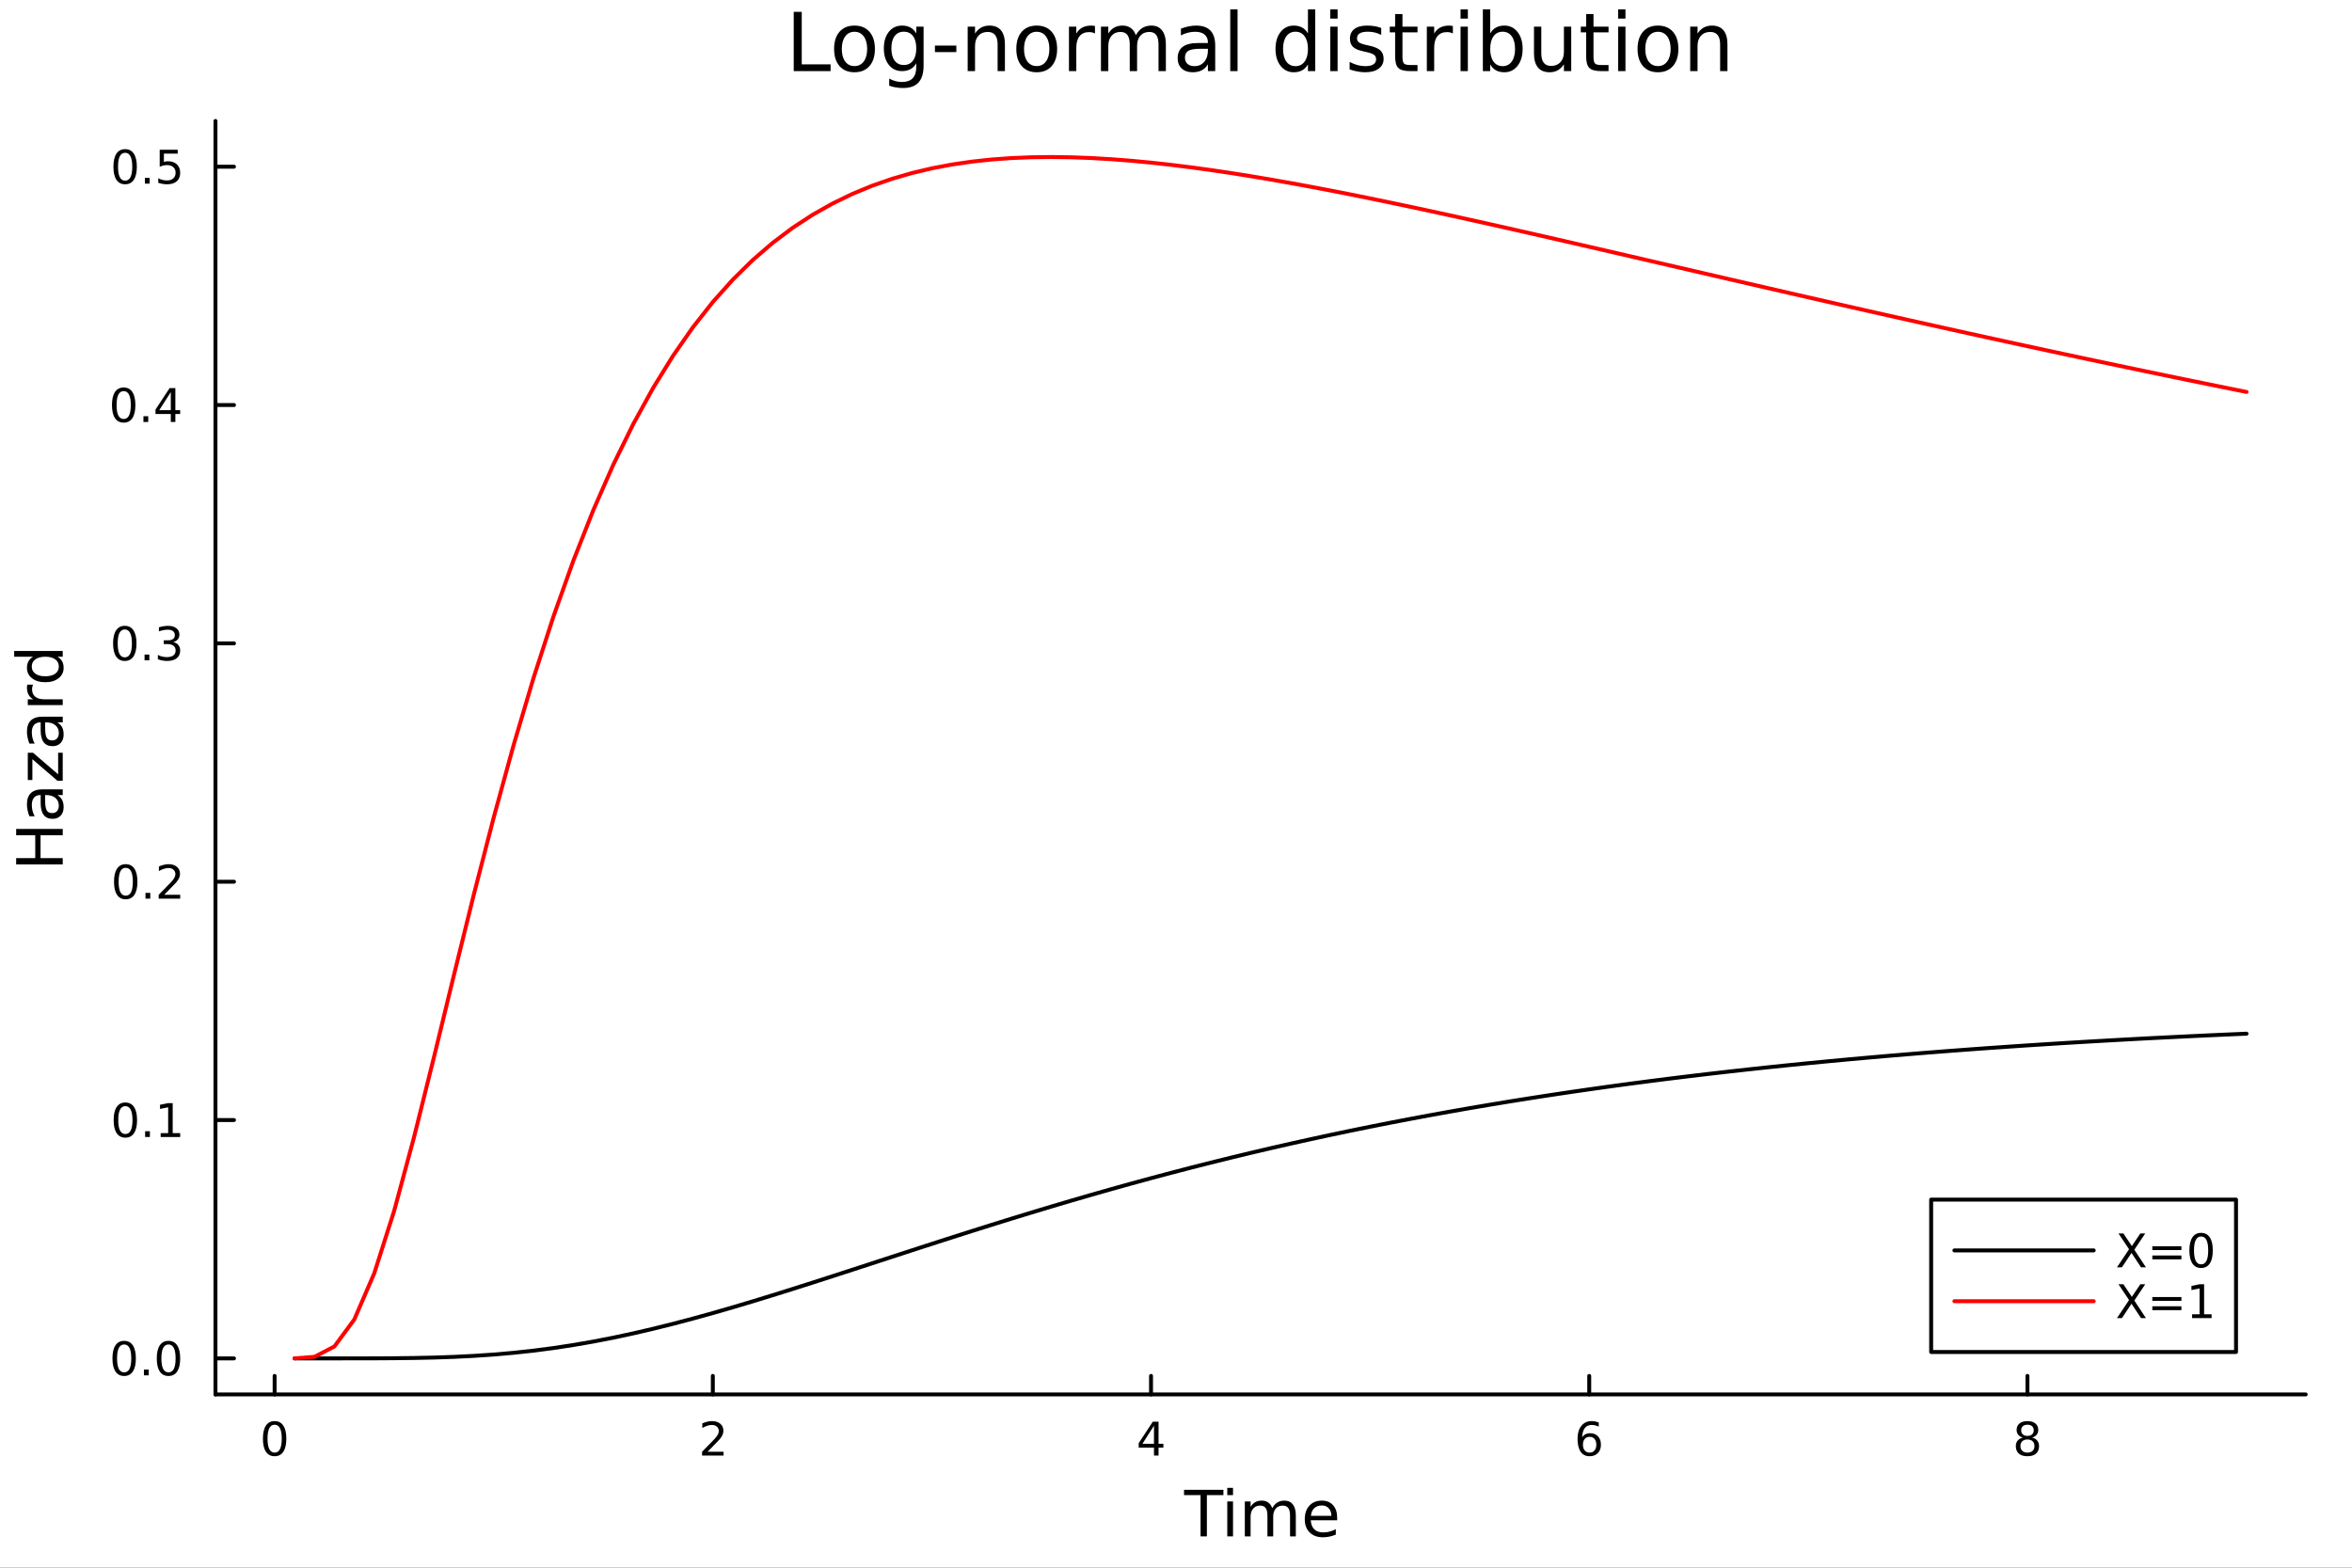 <?xml version="1.0" encoding="utf-8"?>
<svg xmlns="http://www.w3.org/2000/svg" xmlns:xlink="http://www.w3.org/1999/xlink" width="600" height="400" viewBox="0 0 2400 1600">
<rect x="0" y="0" width="2400" height="1600" fill="#333333" stroke="none"/>
<defs>
  <clipPath id="clip070">
    <rect x="0" y="0" width="2400" height="1600"/>
  </clipPath>
</defs>
<path clip-path="url(#clip070)" d="M0 1600 L2400 1600 L2400 0 L0 0  Z" fill="#ffffff" fill-rule="evenodd" fill-opacity="1"/>
<defs>
  <clipPath id="clip071">
    <rect x="480" y="0" width="1681" height="1600"/>
  </clipPath>
</defs>
<path clip-path="url(#clip070)" d="M219.866 1423.18 L2352.76 1423.18 L2352.76 123.472 L219.866 123.472  Z" fill="#ffffff" fill-rule="evenodd" fill-opacity="1"/>
<defs>
  <clipPath id="clip072">
    <rect x="219" y="123" width="2134" height="1301"/>
  </clipPath>
</defs>
<polyline clip-path="url(#clip070)" style="stroke:#000000; stroke-linecap:round; stroke-linejoin:round; stroke-width:4; stroke-opacity:1; fill:none" points="219.866,1423.18 2352.76,1423.18 "/>
<polyline clip-path="url(#clip070)" style="stroke:#000000; stroke-linecap:round; stroke-linejoin:round; stroke-width:4; stroke-opacity:1; fill:none" points="280.231,1423.18 280.231,1404.28 "/>
<polyline clip-path="url(#clip070)" style="stroke:#000000; stroke-linecap:round; stroke-linejoin:round; stroke-width:4; stroke-opacity:1; fill:none" points="727.378,1423.18 727.378,1404.28 "/>
<polyline clip-path="url(#clip070)" style="stroke:#000000; stroke-linecap:round; stroke-linejoin:round; stroke-width:4; stroke-opacity:1; fill:none" points="1174.52,1423.18 1174.52,1404.28 "/>
<polyline clip-path="url(#clip070)" style="stroke:#000000; stroke-linecap:round; stroke-linejoin:round; stroke-width:4; stroke-opacity:1; fill:none" points="1621.67,1423.18 1621.67,1404.28 "/>
<polyline clip-path="url(#clip070)" style="stroke:#000000; stroke-linecap:round; stroke-linejoin:round; stroke-width:4; stroke-opacity:1; fill:none" points="2068.82,1423.18 2068.82,1404.28 "/>
<path clip-path="url(#clip070)" d="M280.231 1454.1 Q276.62 1454.1 274.791 1457.66 Q272.986 1461.2 272.986 1468.33 Q272.986 1475.44 274.791 1479.01 Q276.62 1482.55 280.231 1482.55 Q283.865 1482.55 285.671 1479.01 Q287.5 1475.44 287.5 1468.33 Q287.5 1461.2 285.671 1457.66 Q283.865 1454.1 280.231 1454.1 M280.231 1450.39 Q286.041 1450.39 289.097 1455 Q292.175 1459.58 292.175 1468.33 Q292.175 1477.06 289.097 1481.67 Q286.041 1486.25 280.231 1486.25 Q274.421 1486.25 271.342 1481.67 Q268.287 1477.06 268.287 1468.33 Q268.287 1459.58 271.342 1455 Q274.421 1450.39 280.231 1450.39 Z" fill="#000000" fill-rule="nonzero" fill-opacity="1" /><path clip-path="url(#clip070)" d="M722.031 1481.64 L738.35 1481.64 L738.35 1485.58 L716.406 1485.58 L716.406 1481.64 Q719.068 1478.89 723.651 1474.26 Q728.257 1469.61 729.438 1468.27 Q731.683 1465.74 732.563 1464.01 Q733.466 1462.25 733.466 1460.56 Q733.466 1457.8 731.521 1456.07 Q729.6 1454.33 726.498 1454.33 Q724.299 1454.33 721.845 1455.09 Q719.415 1455.86 716.637 1457.41 L716.637 1452.69 Q719.461 1451.55 721.915 1450.97 Q724.368 1450.39 726.406 1450.39 Q731.776 1450.39 734.97 1453.08 Q738.165 1455.77 738.165 1460.26 Q738.165 1462.39 737.355 1464.31 Q736.568 1466.2 734.461 1468.8 Q733.882 1469.47 730.781 1472.69 Q727.679 1475.88 722.031 1481.64 Z" fill="#000000" fill-rule="nonzero" fill-opacity="1" /><path clip-path="url(#clip070)" d="M1177.53 1455.09 L1165.73 1473.54 L1177.53 1473.54 L1177.53 1455.09 M1176.31 1451.02 L1182.19 1451.02 L1182.19 1473.54 L1187.12 1473.54 L1187.12 1477.43 L1182.19 1477.43 L1182.19 1485.58 L1177.53 1485.58 L1177.53 1477.43 L1161.93 1477.43 L1161.93 1472.92 L1176.31 1451.02 Z" fill="#000000" fill-rule="nonzero" fill-opacity="1" /><path clip-path="url(#clip070)" d="M1622.08 1466.44 Q1618.93 1466.44 1617.08 1468.59 Q1615.25 1470.74 1615.25 1474.49 Q1615.25 1478.22 1617.08 1480.39 Q1618.93 1482.55 1622.08 1482.55 Q1625.22 1482.55 1627.05 1480.39 Q1628.9 1478.22 1628.9 1474.49 Q1628.9 1470.74 1627.05 1468.59 Q1625.22 1466.44 1622.08 1466.44 M1631.36 1451.78 L1631.36 1456.04 Q1629.6 1455.21 1627.79 1454.77 Q1626.01 1454.33 1624.25 1454.33 Q1619.62 1454.33 1617.17 1457.45 Q1614.74 1460.58 1614.39 1466.9 Q1615.76 1464.89 1617.82 1463.82 Q1619.88 1462.73 1622.35 1462.73 Q1627.56 1462.73 1630.57 1465.9 Q1633.6 1469.05 1633.6 1474.49 Q1633.6 1479.82 1630.46 1483.03 Q1627.31 1486.25 1622.08 1486.25 Q1616.08 1486.25 1612.91 1481.67 Q1609.74 1477.06 1609.74 1468.33 Q1609.74 1460.14 1613.63 1455.28 Q1617.52 1450.39 1624.07 1450.39 Q1625.83 1450.39 1627.61 1450.74 Q1629.41 1451.09 1631.36 1451.78 Z" fill="#000000" fill-rule="nonzero" fill-opacity="1" /><path clip-path="url(#clip070)" d="M2068.82 1469.17 Q2065.48 1469.17 2063.56 1470.95 Q2061.67 1472.73 2061.67 1475.86 Q2061.67 1478.98 2063.56 1480.77 Q2065.48 1482.55 2068.82 1482.55 Q2072.15 1482.55 2074.07 1480.77 Q2075.99 1478.96 2075.99 1475.86 Q2075.99 1472.73 2074.07 1470.95 Q2072.17 1469.17 2068.82 1469.17 M2064.14 1467.18 Q2061.13 1466.44 2059.44 1464.38 Q2057.78 1462.32 2057.78 1459.35 Q2057.78 1455.21 2060.72 1452.8 Q2063.68 1450.39 2068.82 1450.39 Q2073.98 1450.39 2076.92 1452.8 Q2079.86 1455.21 2079.86 1459.35 Q2079.86 1462.32 2078.17 1464.38 Q2076.5 1466.44 2073.52 1467.18 Q2076.9 1467.96 2078.77 1470.26 Q2080.67 1472.55 2080.67 1475.86 Q2080.67 1480.88 2077.59 1483.57 Q2074.54 1486.25 2068.82 1486.25 Q2063.1 1486.25 2060.02 1483.57 Q2056.97 1480.88 2056.97 1475.86 Q2056.97 1472.55 2058.86 1470.26 Q2060.76 1467.96 2064.14 1467.18 M2062.43 1459.79 Q2062.43 1462.48 2064.1 1463.98 Q2065.79 1465.49 2068.82 1465.49 Q2071.83 1465.49 2073.52 1463.98 Q2075.23 1462.48 2075.23 1459.79 Q2075.23 1457.11 2073.52 1455.6 Q2071.83 1454.1 2068.82 1454.1 Q2065.79 1454.1 2064.1 1455.6 Q2062.43 1457.11 2062.43 1459.79 Z" fill="#000000" fill-rule="nonzero" fill-opacity="1" /><path clip-path="url(#clip070)" d="M1208.19 1520.52 L1248.39 1520.52 L1248.39 1525.93 L1231.52 1525.93 L1231.52 1568.04 L1225.06 1568.04 L1225.06 1525.93 L1208.19 1525.93 L1208.19 1520.52 Z" fill="#000000" fill-rule="nonzero" fill-opacity="1" /><path clip-path="url(#clip070)" d="M1252.33 1532.4 L1258.19 1532.4 L1258.19 1568.04 L1252.33 1568.04 L1252.33 1532.4 M1252.33 1518.52 L1258.19 1518.52 L1258.19 1525.93 L1252.33 1525.93 L1252.33 1518.52 Z" fill="#000000" fill-rule="nonzero" fill-opacity="1" /><path clip-path="url(#clip070)" d="M1298.2 1539.24 Q1300.4 1535.29 1303.45 1533.41 Q1306.51 1531.54 1310.64 1531.54 Q1316.21 1531.54 1319.24 1535.45 Q1322.26 1539.33 1322.26 1546.53 L1322.26 1568.04 L1316.37 1568.04 L1316.37 1546.72 Q1316.37 1541.59 1314.56 1539.11 Q1312.74 1536.63 1309.02 1536.63 Q1304.47 1536.63 1301.83 1539.65 Q1299.19 1542.68 1299.19 1547.9 L1299.19 1568.04 L1293.3 1568.04 L1293.3 1546.72 Q1293.3 1541.56 1291.48 1539.11 Q1289.67 1536.63 1285.88 1536.63 Q1281.39 1536.63 1278.75 1539.68 Q1276.11 1542.71 1276.11 1547.9 L1276.11 1568.04 L1270.22 1568.04 L1270.22 1532.4 L1276.11 1532.4 L1276.11 1537.93 Q1278.12 1534.66 1280.92 1533.1 Q1283.72 1531.54 1287.57 1531.54 Q1291.45 1531.54 1294.16 1533.51 Q1296.89 1535.48 1298.2 1539.24 Z" fill="#000000" fill-rule="nonzero" fill-opacity="1" /><path clip-path="url(#clip070)" d="M1364.43 1548.76 L1364.43 1551.62 L1337.51 1551.62 Q1337.89 1557.67 1341.14 1560.85 Q1344.41 1564 1350.24 1564 Q1353.61 1564 1356.76 1563.17 Q1359.95 1562.35 1363.07 1560.69 L1363.07 1566.23 Q1359.91 1567.57 1356.6 1568.27 Q1353.29 1568.97 1349.89 1568.97 Q1341.36 1568.97 1336.36 1564 Q1331.4 1559.04 1331.4 1550.57 Q1331.4 1541.82 1336.11 1536.69 Q1340.85 1531.54 1348.87 1531.54 Q1356.06 1531.54 1360.23 1536.18 Q1364.43 1540.8 1364.43 1548.76 M1358.58 1547.04 Q1358.51 1542.23 1355.87 1539.37 Q1353.26 1536.5 1348.93 1536.5 Q1344.03 1536.5 1341.07 1539.27 Q1338.14 1542.04 1337.7 1547.07 L1358.58 1547.04 Z" fill="#000000" fill-rule="nonzero" fill-opacity="1" /><polyline clip-path="url(#clip070)" style="stroke:#000000; stroke-linecap:round; stroke-linejoin:round; stroke-width:4; stroke-opacity:1; fill:none" points="219.866,1423.18 219.866,123.472 "/>
<polyline clip-path="url(#clip070)" style="stroke:#000000; stroke-linecap:round; stroke-linejoin:round; stroke-width:4; stroke-opacity:1; fill:none" points="219.866,1386.4 238.764,1386.4 "/>
<polyline clip-path="url(#clip070)" style="stroke:#000000; stroke-linecap:round; stroke-linejoin:round; stroke-width:4; stroke-opacity:1; fill:none" points="219.866,1143.14 238.764,1143.14 "/>
<polyline clip-path="url(#clip070)" style="stroke:#000000; stroke-linecap:round; stroke-linejoin:round; stroke-width:4; stroke-opacity:1; fill:none" points="219.866,899.893 238.764,899.893 "/>
<polyline clip-path="url(#clip070)" style="stroke:#000000; stroke-linecap:round; stroke-linejoin:round; stroke-width:4; stroke-opacity:1; fill:none" points="219.866,656.641 238.764,656.641 "/>
<polyline clip-path="url(#clip070)" style="stroke:#000000; stroke-linecap:round; stroke-linejoin:round; stroke-width:4; stroke-opacity:1; fill:none" points="219.866,413.39 238.764,413.39 "/>
<polyline clip-path="url(#clip070)" style="stroke:#000000; stroke-linecap:round; stroke-linejoin:round; stroke-width:4; stroke-opacity:1; fill:none" points="219.866,170.138 238.764,170.138 "/>
<path clip-path="url(#clip070)" d="M126.691 1372.19 Q123.08 1372.19 121.251 1375.76 Q119.445 1379.3 119.445 1386.43 Q119.445 1393.54 121.251 1397.1 Q123.08 1400.64 126.691 1400.64 Q130.325 1400.64 132.13 1397.1 Q133.959 1393.54 133.959 1386.43 Q133.959 1379.3 132.13 1375.76 Q130.325 1372.19 126.691 1372.19 M126.691 1368.49 Q132.501 1368.49 135.556 1373.1 Q138.635 1377.68 138.635 1386.43 Q138.635 1395.16 135.556 1399.76 Q132.501 1404.35 126.691 1404.35 Q120.88 1404.35 117.802 1399.76 Q114.746 1395.16 114.746 1386.43 Q114.746 1377.68 117.802 1373.1 Q120.88 1368.49 126.691 1368.49 Z" fill="#000000" fill-rule="nonzero" fill-opacity="1" /><path clip-path="url(#clip070)" d="M146.853 1397.8 L151.737 1397.8 L151.737 1403.68 L146.853 1403.68 L146.853 1397.8 Z" fill="#000000" fill-rule="nonzero" fill-opacity="1" /><path clip-path="url(#clip070)" d="M171.922 1372.19 Q168.311 1372.19 166.482 1375.76 Q164.677 1379.3 164.677 1386.43 Q164.677 1393.54 166.482 1397.1 Q168.311 1400.64 171.922 1400.64 Q175.556 1400.64 177.362 1397.1 Q179.19 1393.54 179.19 1386.43 Q179.19 1379.3 177.362 1375.76 Q175.556 1372.19 171.922 1372.19 M171.922 1368.49 Q177.732 1368.49 180.788 1373.1 Q183.866 1377.68 183.866 1386.43 Q183.866 1395.16 180.788 1399.76 Q177.732 1404.35 171.922 1404.35 Q166.112 1404.35 163.033 1399.76 Q159.978 1395.16 159.978 1386.43 Q159.978 1377.68 163.033 1373.1 Q166.112 1368.49 171.922 1368.49 Z" fill="#000000" fill-rule="nonzero" fill-opacity="1" /><path clip-path="url(#clip070)" d="M127.917 1128.94 Q124.306 1128.94 122.478 1132.51 Q120.672 1136.05 120.672 1143.18 Q120.672 1150.29 122.478 1153.85 Q124.306 1157.39 127.917 1157.39 Q131.552 1157.39 133.357 1153.85 Q135.186 1150.29 135.186 1143.18 Q135.186 1136.05 133.357 1132.51 Q131.552 1128.94 127.917 1128.94 M127.917 1125.24 Q133.728 1125.24 136.783 1129.85 Q139.862 1134.43 139.862 1143.18 Q139.862 1151.91 136.783 1156.51 Q133.728 1161.1 127.917 1161.1 Q122.107 1161.1 119.029 1156.51 Q115.973 1151.91 115.973 1143.18 Q115.973 1134.43 119.029 1129.85 Q122.107 1125.24 127.917 1125.24 Z" fill="#000000" fill-rule="nonzero" fill-opacity="1" /><path clip-path="url(#clip070)" d="M148.079 1154.54 L152.964 1154.54 L152.964 1160.42 L148.079 1160.42 L148.079 1154.54 Z" fill="#000000" fill-rule="nonzero" fill-opacity="1" /><path clip-path="url(#clip070)" d="M163.959 1156.49 L171.598 1156.49 L171.598 1130.12 L163.288 1131.79 L163.288 1127.53 L171.552 1125.86 L176.227 1125.86 L176.227 1156.49 L183.866 1156.49 L183.866 1160.42 L163.959 1160.42 L163.959 1156.49 Z" fill="#000000" fill-rule="nonzero" fill-opacity="1" /><path clip-path="url(#clip070)" d="M128.288 885.691 Q124.677 885.691 122.848 889.256 Q121.043 892.798 121.043 899.927 Q121.043 907.034 122.848 910.599 Q124.677 914.14 128.288 914.14 Q131.922 914.14 133.728 910.599 Q135.556 907.034 135.556 899.927 Q135.556 892.798 133.728 889.256 Q131.922 885.691 128.288 885.691 M128.288 881.988 Q134.098 881.988 137.154 886.594 Q140.232 891.177 140.232 899.927 Q140.232 908.654 137.154 913.261 Q134.098 917.844 128.288 917.844 Q122.478 917.844 119.399 913.261 Q116.343 908.654 116.343 899.927 Q116.343 891.177 119.399 886.594 Q122.478 881.988 128.288 881.988 Z" fill="#000000" fill-rule="nonzero" fill-opacity="1" /><path clip-path="url(#clip070)" d="M148.45 911.293 L153.334 911.293 L153.334 917.173 L148.45 917.173 L148.45 911.293 Z" fill="#000000" fill-rule="nonzero" fill-opacity="1" /><path clip-path="url(#clip070)" d="M167.547 913.238 L183.866 913.238 L183.866 917.173 L161.922 917.173 L161.922 913.238 Q164.584 910.483 169.167 905.853 Q173.774 901.201 174.954 899.858 Q177.2 897.335 178.079 895.599 Q178.982 893.839 178.982 892.15 Q178.982 889.395 177.038 887.659 Q175.116 885.923 172.014 885.923 Q169.815 885.923 167.362 886.687 Q164.931 887.451 162.153 889.002 L162.153 884.279 Q164.977 883.145 167.431 882.566 Q169.885 881.988 171.922 881.988 Q177.292 881.988 180.487 884.673 Q183.681 887.358 183.681 891.849 Q183.681 893.978 182.871 895.9 Q182.084 897.798 179.977 900.39 Q179.399 901.062 176.297 904.279 Q173.195 907.474 167.547 913.238 Z" fill="#000000" fill-rule="nonzero" fill-opacity="1" /><path clip-path="url(#clip070)" d="M127.339 642.44 Q123.728 642.44 121.899 646.005 Q120.093 649.546 120.093 656.676 Q120.093 663.782 121.899 667.347 Q123.728 670.889 127.339 670.889 Q130.973 670.889 132.779 667.347 Q134.607 663.782 134.607 656.676 Q134.607 649.546 132.779 646.005 Q130.973 642.44 127.339 642.44 M127.339 638.736 Q133.149 638.736 136.204 643.343 Q139.283 647.926 139.283 656.676 Q139.283 665.403 136.204 670.009 Q133.149 674.592 127.339 674.592 Q121.529 674.592 118.45 670.009 Q115.394 665.403 115.394 656.676 Q115.394 647.926 118.45 643.343 Q121.529 638.736 127.339 638.736 Z" fill="#000000" fill-rule="nonzero" fill-opacity="1" /><path clip-path="url(#clip070)" d="M147.501 668.042 L152.385 668.042 L152.385 673.921 L147.501 673.921 L147.501 668.042 Z" fill="#000000" fill-rule="nonzero" fill-opacity="1" /><path clip-path="url(#clip070)" d="M176.737 655.287 Q180.093 656.005 181.968 658.273 Q183.866 660.542 183.866 663.875 Q183.866 668.991 180.348 671.792 Q176.829 674.592 170.348 674.592 Q168.172 674.592 165.857 674.153 Q163.565 673.736 161.112 672.88 L161.112 668.366 Q163.056 669.5 165.371 670.079 Q167.686 670.657 170.209 670.657 Q174.607 670.657 176.899 668.921 Q179.214 667.185 179.214 663.875 Q179.214 660.819 177.061 659.106 Q174.931 657.37 171.112 657.37 L167.084 657.37 L167.084 653.528 L171.297 653.528 Q174.746 653.528 176.575 652.162 Q178.403 650.773 178.403 648.181 Q178.403 645.519 176.505 644.107 Q174.63 642.671 171.112 642.671 Q169.19 642.671 166.991 643.088 Q164.792 643.505 162.153 644.384 L162.153 640.218 Q164.815 639.477 167.13 639.107 Q169.468 638.736 171.528 638.736 Q176.852 638.736 179.954 641.167 Q183.056 643.574 183.056 647.694 Q183.056 650.565 181.413 652.556 Q179.769 654.523 176.737 655.287 Z" fill="#000000" fill-rule="nonzero" fill-opacity="1" /><path clip-path="url(#clip070)" d="M126.205 399.188 Q122.593 399.188 120.765 402.753 Q118.959 406.295 118.959 413.424 Q118.959 420.531 120.765 424.096 Q122.593 427.637 126.205 427.637 Q129.839 427.637 131.644 424.096 Q133.473 420.531 133.473 413.424 Q133.473 406.295 131.644 402.753 Q129.839 399.188 126.205 399.188 M126.205 395.485 Q132.015 395.485 135.07 400.091 Q138.149 404.674 138.149 413.424 Q138.149 422.151 135.07 426.758 Q132.015 431.341 126.205 431.341 Q120.394 431.341 117.316 426.758 Q114.26 422.151 114.26 413.424 Q114.26 404.674 117.316 400.091 Q120.394 395.485 126.205 395.485 Z" fill="#000000" fill-rule="nonzero" fill-opacity="1" /><path clip-path="url(#clip070)" d="M146.366 424.79 L151.251 424.79 L151.251 430.67 L146.366 430.67 L146.366 424.79 Z" fill="#000000" fill-rule="nonzero" fill-opacity="1" /><path clip-path="url(#clip070)" d="M174.283 400.184 L162.477 418.633 L174.283 418.633 L174.283 400.184 M173.056 396.11 L178.936 396.11 L178.936 418.633 L183.866 418.633 L183.866 422.522 L178.936 422.522 L178.936 430.67 L174.283 430.67 L174.283 422.522 L158.681 422.522 L158.681 418.008 L173.056 396.11 Z" fill="#000000" fill-rule="nonzero" fill-opacity="1" /><path clip-path="url(#clip070)" d="M127.686 155.937 Q124.075 155.937 122.246 159.502 Q120.441 163.043 120.441 170.173 Q120.441 177.279 122.246 180.844 Q124.075 184.386 127.686 184.386 Q131.32 184.386 133.126 180.844 Q134.954 177.279 134.954 170.173 Q134.954 163.043 133.126 159.502 Q131.32 155.937 127.686 155.937 M127.686 152.233 Q133.496 152.233 136.552 156.84 Q139.63 161.423 139.63 170.173 Q139.63 178.9 136.552 183.506 Q133.496 188.09 127.686 188.09 Q121.876 188.09 118.797 183.506 Q115.742 178.9 115.742 170.173 Q115.742 161.423 118.797 156.84 Q121.876 152.233 127.686 152.233 Z" fill="#000000" fill-rule="nonzero" fill-opacity="1" /><path clip-path="url(#clip070)" d="M147.848 181.539 L152.732 181.539 L152.732 187.418 L147.848 187.418 L147.848 181.539 Z" fill="#000000" fill-rule="nonzero" fill-opacity="1" /><path clip-path="url(#clip070)" d="M162.964 152.858 L181.32 152.858 L181.32 156.793 L167.246 156.793 L167.246 165.266 Q168.264 164.918 169.283 164.756 Q170.302 164.571 171.32 164.571 Q177.107 164.571 180.487 167.742 Q183.866 170.914 183.866 176.33 Q183.866 181.909 180.394 185.011 Q176.922 188.09 170.602 188.09 Q168.427 188.09 166.158 187.719 Q163.913 187.349 161.505 186.608 L161.505 181.909 Q163.589 183.043 165.811 183.599 Q168.033 184.154 170.51 184.154 Q174.514 184.154 176.852 182.048 Q179.19 179.941 179.19 176.33 Q179.19 172.719 176.852 170.613 Q174.514 168.506 170.51 168.506 Q168.635 168.506 166.76 168.923 Q164.908 169.34 162.964 170.219 L162.964 152.858 Z" fill="#000000" fill-rule="nonzero" fill-opacity="1" /><path clip-path="url(#clip070)" d="M16.484 882.243 L16.484 875.814 L35.963 875.814 L35.963 852.452 L16.484 852.452 L16.484 846.022 L64.004 846.022 L64.004 852.452 L41.374 852.452 L41.374 875.814 L64.004 875.814 L64.004 882.243 L16.484 882.243 Z" fill="#000000" fill-rule="nonzero" fill-opacity="1" /><path clip-path="url(#clip070)" d="M46.085 817.281 Q46.085 824.379 47.708 827.116 Q49.331 829.853 53.246 829.853 Q56.365 829.853 58.211 827.816 Q60.026 825.748 60.026 822.215 Q60.026 817.345 56.588 814.417 Q53.119 811.457 47.39 811.457 L46.085 811.457 L46.085 817.281 M43.666 805.6 L64.004 805.6 L64.004 811.457 L58.593 811.457 Q61.84 813.462 63.399 816.454 Q64.927 819.446 64.927 823.774 Q64.927 829.249 61.872 832.495 Q58.784 835.71 53.628 835.71 Q47.612 835.71 44.557 831.7 Q41.501 827.657 41.501 819.668 L41.501 811.457 L40.928 811.457 Q36.886 811.457 34.69 814.13 Q32.462 816.772 32.462 821.578 Q32.462 824.634 33.194 827.53 Q33.926 830.426 35.39 833.1 L29.98 833.1 Q28.738 829.885 28.133 826.862 Q27.497 823.838 27.497 820.973 Q27.497 813.239 31.507 809.42 Q35.518 805.6 43.666 805.6 Z" fill="#000000" fill-rule="nonzero" fill-opacity="1" /><path clip-path="url(#clip070)" d="M28.356 796.083 L28.356 768.265 L33.703 768.265 L59.325 790.291 L59.325 768.265 L64.004 768.265 L64.004 796.879 L58.657 796.879 L33.035 774.854 L33.035 796.083 L28.356 796.083 Z" fill="#000000" fill-rule="nonzero" fill-opacity="1" /><path clip-path="url(#clip070)" d="M46.085 743.121 Q46.085 750.218 47.708 752.956 Q49.331 755.693 53.246 755.693 Q56.365 755.693 58.211 753.656 Q60.026 751.587 60.026 748.054 Q60.026 743.184 56.588 740.256 Q53.119 737.296 47.39 737.296 L46.085 737.296 L46.085 743.121 M43.666 731.44 L64.004 731.44 L64.004 737.296 L58.593 737.296 Q61.84 739.301 63.399 742.293 Q64.927 745.285 64.927 749.614 Q64.927 755.088 61.872 758.335 Q58.784 761.549 53.628 761.549 Q47.612 761.549 44.557 757.539 Q41.501 753.497 41.501 745.508 L41.501 737.296 L40.928 737.296 Q36.886 737.296 34.69 739.97 Q32.462 742.611 32.462 747.418 Q32.462 750.473 33.194 753.369 Q33.926 756.266 35.39 758.939 L29.98 758.939 Q28.738 755.725 28.133 752.701 Q27.497 749.677 27.497 746.813 Q27.497 739.078 31.507 735.259 Q35.518 731.44 43.666 731.44 Z" fill="#000000" fill-rule="nonzero" fill-opacity="1" /><path clip-path="url(#clip070)" d="M33.831 698.72 Q33.258 699.707 33.003 700.884 Q32.717 702.03 32.717 703.431 Q32.717 708.396 35.963 711.069 Q39.178 713.711 45.225 713.711 L64.004 713.711 L64.004 719.599 L28.356 719.599 L28.356 713.711 L33.894 713.711 Q30.648 711.865 29.088 708.905 Q27.497 705.945 27.497 701.712 Q27.497 701.107 27.592 700.375 Q27.656 699.643 27.815 698.752 L33.831 698.72 Z" fill="#000000" fill-rule="nonzero" fill-opacity="1" /><path clip-path="url(#clip070)" d="M33.767 670.265 L14.479 670.265 L14.479 664.409 L64.004 664.409 L64.004 670.265 L58.657 670.265 Q61.84 672.111 63.399 674.944 Q64.927 677.745 64.927 681.692 Q64.927 688.153 59.771 692.227 Q54.615 696.269 46.212 696.269 Q37.809 696.269 32.653 692.227 Q27.497 688.153 27.497 681.692 Q27.497 677.745 29.056 674.944 Q30.584 672.111 33.767 670.265 M46.212 690.222 Q52.673 690.222 56.365 687.58 Q60.026 684.906 60.026 680.259 Q60.026 675.612 56.365 672.939 Q52.673 670.265 46.212 670.265 Q39.751 670.265 36.09 672.939 Q32.398 675.612 32.398 680.259 Q32.398 684.906 36.09 687.58 Q39.751 690.222 46.212 690.222 Z" fill="#000000" fill-rule="nonzero" fill-opacity="1" /><path clip-path="url(#clip070)" d="M809.925 12.096 L818.108 12.096 L818.108 65.689 L847.558 65.689 L847.558 72.576 L809.925 72.576 L809.925 12.096 Z" fill="#000000" fill-rule="nonzero" fill-opacity="1" /><path clip-path="url(#clip070)" d="M871.944 32.431 Q865.949 32.431 862.465 37.131 Q858.981 41.789 858.981 49.931 Q858.981 58.074 862.424 62.773 Q865.908 67.431 871.944 67.431 Q877.899 67.431 881.383 62.732 Q884.866 58.033 884.866 49.931 Q884.866 41.87 881.383 37.171 Q877.899 32.431 871.944 32.431 M871.944 26.112 Q881.666 26.112 887.216 32.431 Q892.766 38.751 892.766 49.931 Q892.766 61.071 887.216 67.431 Q881.666 73.751 871.944 73.751 Q862.181 73.751 856.632 67.431 Q851.122 61.071 851.122 49.931 Q851.122 38.751 856.632 32.431 Q862.181 26.112 871.944 26.112 Z" fill="#000000" fill-rule="nonzero" fill-opacity="1" /><path clip-path="url(#clip070)" d="M934.976 49.364 Q934.976 41.263 931.614 36.806 Q928.292 32.35 922.256 32.35 Q916.261 32.35 912.899 36.806 Q909.577 41.263 909.577 49.364 Q909.577 57.426 912.899 61.882 Q916.261 66.338 922.256 66.338 Q928.292 66.338 931.614 61.882 Q934.976 57.426 934.976 49.364 M942.43 66.945 Q942.43 78.531 937.285 84.162 Q932.141 89.833 921.527 89.833 Q917.598 89.833 914.114 89.225 Q910.63 88.658 907.349 87.443 L907.349 80.192 Q910.63 81.974 913.83 82.825 Q917.031 83.675 920.352 83.675 Q927.685 83.675 931.33 79.827 Q934.976 76.019 934.976 68.282 L934.976 64.596 Q932.667 68.606 929.062 70.591 Q925.457 72.576 920.433 72.576 Q912.089 72.576 906.984 66.216 Q901.88 59.856 901.88 49.364 Q901.88 38.832 906.984 32.472 Q912.089 26.112 920.433 26.112 Q925.457 26.112 929.062 28.097 Q932.667 30.082 934.976 34.092 L934.976 27.206 L942.43 27.206 L942.43 66.945 Z" fill="#000000" fill-rule="nonzero" fill-opacity="1" /><path clip-path="url(#clip070)" d="M954.015 46.529 L975.85 46.529 L975.85 53.172 L954.015 53.172 L954.015 46.529 Z" fill="#000000" fill-rule="nonzero" fill-opacity="1" /><path clip-path="url(#clip070)" d="M1025.43 45.192 L1025.43 72.576 L1017.98 72.576 L1017.98 45.435 Q1017.98 38.994 1015.47 35.794 Q1012.96 32.594 1007.93 32.594 Q1001.9 32.594 998.413 36.442 Q994.93 40.29 994.93 46.934 L994.93 72.576 L987.435 72.576 L987.435 27.206 L994.93 27.206 L994.93 34.254 Q997.603 30.163 1001.21 28.138 Q1004.85 26.112 1009.59 26.112 Q1017.41 26.112 1021.42 30.973 Q1025.43 35.794 1025.43 45.192 Z" fill="#000000" fill-rule="nonzero" fill-opacity="1" /><path clip-path="url(#clip070)" d="M1057.88 32.431 Q1051.89 32.431 1048.4 37.131 Q1044.92 41.789 1044.92 49.931 Q1044.92 58.074 1048.36 62.773 Q1051.84 67.431 1057.88 67.431 Q1063.84 67.431 1067.32 62.732 Q1070.8 58.033 1070.8 49.931 Q1070.8 41.87 1067.32 37.171 Q1063.84 32.431 1057.88 32.431 M1057.88 26.112 Q1067.6 26.112 1073.15 32.431 Q1078.7 38.751 1078.7 49.931 Q1078.7 61.071 1073.15 67.431 Q1067.6 73.751 1057.88 73.751 Q1048.12 73.751 1042.57 67.431 Q1037.06 61.071 1037.06 49.931 Q1037.06 38.751 1042.57 32.431 Q1048.12 26.112 1057.88 26.112 Z" fill="#000000" fill-rule="nonzero" fill-opacity="1" /><path clip-path="url(#clip070)" d="M1117.35 34.173 Q1116.09 33.444 1114.59 33.12 Q1113.13 32.756 1111.35 32.756 Q1105.03 32.756 1101.63 36.888 Q1098.27 40.979 1098.27 48.676 L1098.27 72.576 L1090.77 72.576 L1090.77 27.206 L1098.27 27.206 L1098.27 34.254 Q1100.62 30.122 1104.38 28.138 Q1108.15 26.112 1113.54 26.112 Q1114.31 26.112 1115.24 26.234 Q1116.17 26.315 1117.31 26.517 L1117.35 34.173 Z" fill="#000000" fill-rule="nonzero" fill-opacity="1" /><path clip-path="url(#clip070)" d="M1159.03 35.915 Q1161.83 30.892 1165.72 28.502 Q1169.6 26.112 1174.87 26.112 Q1181.96 26.112 1185.81 31.095 Q1189.66 36.037 1189.66 45.192 L1189.66 72.576 L1182.16 72.576 L1182.16 45.435 Q1182.16 38.913 1179.85 35.753 Q1177.54 32.594 1172.8 32.594 Q1167.01 32.594 1163.65 36.442 Q1160.29 40.29 1160.29 46.934 L1160.29 72.576 L1152.79 72.576 L1152.79 45.435 Q1152.79 38.873 1150.48 35.753 Q1148.18 32.594 1143.35 32.594 Q1137.64 32.594 1134.28 36.482 Q1130.92 40.331 1130.92 46.934 L1130.92 72.576 L1123.42 72.576 L1123.42 27.206 L1130.92 27.206 L1130.92 34.254 Q1133.47 30.082 1137.04 28.097 Q1140.6 26.112 1145.5 26.112 Q1150.44 26.112 1153.89 28.624 Q1157.37 31.135 1159.03 35.915 Z" fill="#000000" fill-rule="nonzero" fill-opacity="1" /><path clip-path="url(#clip070)" d="M1225.14 49.769 Q1216.11 49.769 1212.63 51.835 Q1209.14 53.901 1209.14 58.884 Q1209.14 62.854 1211.73 65.203 Q1214.37 67.512 1218.86 67.512 Q1225.06 67.512 1228.79 63.137 Q1232.56 58.722 1232.56 51.43 L1232.56 49.769 L1225.14 49.769 M1240.01 46.691 L1240.01 72.576 L1232.56 72.576 L1232.56 65.689 Q1230 69.821 1226.2 71.806 Q1222.39 73.751 1216.88 73.751 Q1209.91 73.751 1205.78 69.862 Q1201.69 65.933 1201.69 59.37 Q1201.69 51.714 1206.79 47.825 Q1211.94 43.936 1222.1 43.936 L1232.56 43.936 L1232.56 43.207 Q1232.56 38.062 1229.15 35.267 Q1225.79 32.431 1219.67 32.431 Q1215.78 32.431 1212.1 33.363 Q1208.41 34.295 1205.01 36.158 L1205.01 29.272 Q1209.1 27.692 1212.95 26.922 Q1216.8 26.112 1220.44 26.112 Q1230.29 26.112 1235.15 31.216 Q1240.01 36.32 1240.01 46.691 Z" fill="#000000" fill-rule="nonzero" fill-opacity="1" /><path clip-path="url(#clip070)" d="M1255.36 9.544 L1262.82 9.544 L1262.82 72.576 L1255.36 72.576 L1255.36 9.544 Z" fill="#000000" fill-rule="nonzero" fill-opacity="1" /><path clip-path="url(#clip070)" d="M1334.64 34.092 L1334.64 9.544 L1342.09 9.544 L1342.09 72.576 L1334.64 72.576 L1334.64 65.77 Q1332.29 69.821 1328.68 71.806 Q1325.12 73.751 1320.1 73.751 Q1311.87 73.751 1306.69 67.188 Q1301.54 60.626 1301.54 49.931 Q1301.54 39.237 1306.69 32.675 Q1311.87 26.112 1320.1 26.112 Q1325.12 26.112 1328.68 28.097 Q1332.29 30.041 1334.64 34.092 M1309.24 49.931 Q1309.24 58.155 1312.6 62.854 Q1316 67.512 1321.92 67.512 Q1327.83 67.512 1331.24 62.854 Q1334.64 58.155 1334.64 49.931 Q1334.64 41.708 1331.24 37.05 Q1327.83 32.35 1321.92 32.35 Q1316 32.35 1312.6 37.05 Q1309.24 41.708 1309.24 49.931 Z" fill="#000000" fill-rule="nonzero" fill-opacity="1" /><path clip-path="url(#clip070)" d="M1357.44 27.206 L1364.9 27.206 L1364.9 72.576 L1357.44 72.576 L1357.44 27.206 M1357.44 9.544 L1364.9 9.544 L1364.9 18.983 L1357.44 18.983 L1357.44 9.544 Z" fill="#000000" fill-rule="nonzero" fill-opacity="1" /><path clip-path="url(#clip070)" d="M1409.42 28.543 L1409.42 35.591 Q1406.26 33.971 1402.86 33.161 Q1399.45 32.35 1395.81 32.35 Q1390.26 32.35 1387.46 34.052 Q1384.71 35.753 1384.71 39.156 Q1384.71 41.749 1386.69 43.248 Q1388.68 44.706 1394.67 46.043 L1397.22 46.61 Q1405.16 48.311 1408.49 51.43 Q1411.85 54.509 1411.85 60.059 Q1411.85 66.378 1406.83 70.064 Q1401.84 73.751 1393.09 73.751 Q1389.45 73.751 1385.48 73.022 Q1381.55 72.333 1377.17 70.915 L1377.17 63.218 Q1381.3 65.365 1385.32 66.459 Q1389.33 67.512 1393.25 67.512 Q1398.52 67.512 1401.36 65.73 Q1404.19 63.907 1404.19 60.626 Q1404.19 57.588 1402.13 55.967 Q1400.1 54.347 1393.17 52.848 L1390.58 52.24 Q1383.65 50.782 1380.58 47.785 Q1377.5 44.746 1377.5 39.48 Q1377.5 33.08 1382.03 29.596 Q1386.57 26.112 1394.92 26.112 Q1399.05 26.112 1402.69 26.72 Q1406.34 27.327 1409.42 28.543 Z" fill="#000000" fill-rule="nonzero" fill-opacity="1" /><path clip-path="url(#clip070)" d="M1431.09 14.324 L1431.09 27.206 L1446.44 27.206 L1446.44 32.999 L1431.09 32.999 L1431.09 57.628 Q1431.09 63.178 1432.59 64.758 Q1434.13 66.338 1438.79 66.338 L1446.44 66.338 L1446.44 72.576 L1438.79 72.576 Q1430.16 72.576 1426.88 69.376 Q1423.6 66.135 1423.6 57.628 L1423.6 32.999 L1418.13 32.999 L1418.13 27.206 L1423.6 27.206 L1423.6 14.324 L1431.09 14.324 Z" fill="#000000" fill-rule="nonzero" fill-opacity="1" /><path clip-path="url(#clip070)" d="M1482.54 34.173 Q1481.28 33.444 1479.78 33.12 Q1478.32 32.756 1476.54 32.756 Q1470.22 32.756 1466.82 36.888 Q1463.46 40.979 1463.46 48.676 L1463.46 72.576 L1455.96 72.576 L1455.96 27.206 L1463.46 27.206 L1463.46 34.254 Q1465.81 30.122 1469.57 28.138 Q1473.34 26.112 1478.73 26.112 Q1479.5 26.112 1480.43 26.234 Q1481.36 26.315 1482.5 26.517 L1482.54 34.173 Z" fill="#000000" fill-rule="nonzero" fill-opacity="1" /><path clip-path="url(#clip070)" d="M1490.36 27.206 L1497.81 27.206 L1497.81 72.576 L1490.36 72.576 L1490.36 27.206 M1490.36 9.544 L1497.81 9.544 L1497.81 18.983 L1490.36 18.983 L1490.36 9.544 Z" fill="#000000" fill-rule="nonzero" fill-opacity="1" /><path clip-path="url(#clip070)" d="M1545.97 49.931 Q1545.97 41.708 1542.57 37.05 Q1539.21 32.35 1533.29 32.35 Q1527.38 32.35 1523.98 37.05 Q1520.62 41.708 1520.62 49.931 Q1520.62 58.155 1523.98 62.854 Q1527.38 67.512 1533.29 67.512 Q1539.21 67.512 1542.57 62.854 Q1545.97 58.155 1545.97 49.931 M1520.62 34.092 Q1522.96 30.041 1526.53 28.097 Q1530.14 26.112 1535.12 26.112 Q1543.38 26.112 1548.53 32.675 Q1553.71 39.237 1553.71 49.931 Q1553.71 60.626 1548.53 67.188 Q1543.38 73.751 1535.12 73.751 Q1530.14 73.751 1526.53 71.806 Q1522.96 69.821 1520.62 65.77 L1520.62 72.576 L1513.12 72.576 L1513.12 9.544 L1520.62 9.544 L1520.62 34.092 Z" fill="#000000" fill-rule="nonzero" fill-opacity="1" /><path clip-path="url(#clip070)" d="M1565.3 54.671 L1565.3 27.206 L1572.75 27.206 L1572.75 54.387 Q1572.75 60.828 1575.26 64.069 Q1577.77 67.269 1582.8 67.269 Q1588.83 67.269 1592.32 63.421 Q1595.84 59.573 1595.84 52.929 L1595.84 27.206 L1603.29 27.206 L1603.29 72.576 L1595.84 72.576 L1595.84 65.608 Q1593.13 69.74 1589.52 71.766 Q1585.96 73.751 1581.22 73.751 Q1573.4 73.751 1569.35 68.89 Q1565.3 64.029 1565.3 54.671 M1584.05 26.112 L1584.05 26.112 Z" fill="#000000" fill-rule="nonzero" fill-opacity="1" /><path clip-path="url(#clip070)" d="M1626.02 14.324 L1626.02 27.206 L1641.37 27.206 L1641.37 32.999 L1626.02 32.999 L1626.02 57.628 Q1626.02 63.178 1627.52 64.758 Q1629.06 66.338 1633.72 66.338 L1641.37 66.338 L1641.37 72.576 L1633.72 72.576 Q1625.09 72.576 1621.81 69.376 Q1618.53 66.135 1618.53 57.628 L1618.53 32.999 L1613.06 32.999 L1613.06 27.206 L1618.53 27.206 L1618.53 14.324 L1626.02 14.324 Z" fill="#000000" fill-rule="nonzero" fill-opacity="1" /><path clip-path="url(#clip070)" d="M1651.18 27.206 L1658.63 27.206 L1658.63 72.576 L1651.18 72.576 L1651.18 27.206 M1651.18 9.544 L1658.63 9.544 L1658.63 18.983 L1651.18 18.983 L1651.18 9.544 Z" fill="#000000" fill-rule="nonzero" fill-opacity="1" /><path clip-path="url(#clip070)" d="M1691.81 32.431 Q1685.81 32.431 1682.33 37.131 Q1678.84 41.789 1678.84 49.931 Q1678.84 58.074 1682.29 62.773 Q1685.77 67.431 1691.81 67.431 Q1697.76 67.431 1701.25 62.732 Q1704.73 58.033 1704.73 49.931 Q1704.73 41.87 1701.25 37.171 Q1697.76 32.431 1691.81 32.431 M1691.81 26.112 Q1701.53 26.112 1707.08 32.431 Q1712.63 38.751 1712.63 49.931 Q1712.63 61.071 1707.08 67.431 Q1701.53 73.751 1691.81 73.751 Q1682.04 73.751 1676.49 67.431 Q1670.98 61.071 1670.98 49.931 Q1670.98 38.751 1676.49 32.431 Q1682.04 26.112 1691.81 26.112 Z" fill="#000000" fill-rule="nonzero" fill-opacity="1" /><path clip-path="url(#clip070)" d="M1762.7 45.192 L1762.7 72.576 L1755.24 72.576 L1755.24 45.435 Q1755.24 38.994 1752.73 35.794 Q1750.22 32.594 1745.2 32.594 Q1739.16 32.594 1735.68 36.442 Q1732.19 40.29 1732.19 46.934 L1732.19 72.576 L1724.7 72.576 L1724.7 27.206 L1732.19 27.206 L1732.19 34.254 Q1734.87 30.163 1738.47 28.138 Q1742.12 26.112 1746.86 26.112 Q1754.68 26.112 1758.69 30.973 Q1762.7 35.794 1762.7 45.192 Z" fill="#000000" fill-rule="nonzero" fill-opacity="1" /><polyline clip-path="url(#clip072)" style="stroke:#000000; stroke-linecap:round; stroke-linejoin:round; stroke-width:4; stroke-opacity:1; fill:none" points="300.556,1386.4 320.881,1386.4 341.206,1386.39 361.53,1386.38 381.855,1386.34 402.18,1386.22 422.505,1385.97 442.83,1385.54 463.155,1384.84 483.48,1383.83 503.804,1382.46 524.129,1380.68 544.454,1378.48 564.779,1375.83 585.104,1372.73 605.429,1369.2 625.753,1365.25 646.078,1360.9 666.403,1356.18 686.728,1351.12 707.053,1345.76 727.378,1340.13 747.703,1334.26 768.027,1328.19 788.352,1321.96 808.677,1315.59 829.002,1309.12 849.327,1302.57 869.652,1295.96 889.977,1289.33 910.301,1282.7 930.626,1276.08 950.951,1269.49 971.276,1262.95 991.601,1256.47 1011.93,1250.07 1032.25,1243.75 1052.58,1237.52 1072.9,1231.39 1093.23,1225.37 1113.55,1219.47 1133.87,1213.68 1154.2,1208.01 1174.52,1202.47 1194.85,1197.06 1215.17,1191.77 1235.5,1186.61 1255.82,1181.58 1276.15,1176.68 1296.47,1171.91 1316.8,1167.27 1337.12,1162.75 1357.45,1158.36 1377.77,1154.09 1398.1,1149.95 1418.42,1145.92 1438.75,1142.02 1459.07,1138.23 1479.4,1134.55 1499.72,1130.98 1520.05,1127.53 1540.37,1124.18 1560.7,1120.93 1581.02,1117.79 1601.35,1114.74 1621.67,1111.8 1642,1108.94 1662.32,1106.18 1682.65,1103.51 1702.97,1100.93 1723.3,1098.43 1743.62,1096.02 1763.95,1093.68 1784.27,1091.42 1804.59,1089.24 1824.92,1087.14 1845.24,1085.1 1865.57,1083.14 1885.89,1081.24 1906.22,1079.42 1926.54,1077.65 1946.87,1075.95 1967.19,1074.3 1987.52,1072.72 2007.84,1071.19 2028.17,1069.72 2048.49,1068.31 2068.82,1066.94 2089.14,1065.63 2109.47,1064.36 2129.79,1063.15 2150.12,1061.98 2170.44,1060.85 2190.77,1059.77 2211.09,1058.74 2231.42,1057.74 2251.74,1056.78 2272.07,1055.86 2292.39,1054.99 "/>
<polyline clip-path="url(#clip072)" style="stroke:#ff0000; stroke-linecap:round; stroke-linejoin:round; stroke-width:4; stroke-opacity:1; fill:none" points="300.556,1386.38 320.881,1384.77 341.206,1374.25 361.53,1346.69 381.855,1299.65 402.18,1235.9 422.505,1160.55 442.83,1078.89 463.155,995.299 483.48,913.032 503.804,834.254 524.129,760.284 544.454,691.814 564.779,629.1 585.104,572.116 605.429,520.652 625.753,474.4 646.078,432.993 666.403,396.049 686.728,363.185 707.053,334.03 727.378,308.237 747.703,285.484 768.027,265.475 788.352,247.938 808.677,232.63 829.002,219.328 849.327,207.833 869.652,197.966 889.977,189.566 910.301,182.486 930.626,176.598 950.951,171.784 971.276,167.94 991.601,164.969 1011.93,162.789 1032.25,161.321 1052.58,160.498 1072.9,160.256 1093.23,160.541 1113.55,161.3 1133.87,162.489 1154.2,164.066 1174.52,165.993 1194.85,168.237 1215.17,170.767 1235.5,173.553 1255.82,176.572 1276.15,179.8 1296.47,183.216 1316.8,186.801 1337.12,190.537 1357.45,194.408 1377.77,198.4 1398.1,202.5 1418.42,206.696 1438.75,210.975 1459.07,215.33 1479.4,219.749 1499.72,224.225 1520.05,228.75 1540.37,233.316 1560.7,237.918 1581.02,242.55 1601.35,247.205 1621.67,251.88 1642,256.569 1662.32,261.268 1682.65,265.974 1702.97,270.682 1723.3,275.391 1743.62,280.096 1763.95,284.796 1784.27,289.487 1804.59,294.168 1824.92,298.836 1845.24,303.49 1865.57,308.128 1885.89,312.748 1906.22,317.349 1926.54,321.93 1946.87,326.489 1967.19,331.026 1987.52,335.54 2007.84,340.029 2028.17,344.493 2048.49,348.931 2068.82,353.343 2089.14,357.729 2109.47,362.086 2129.79,366.417 2150.12,370.719 2170.44,374.992 2190.77,379.237 2211.09,383.453 2231.42,387.64 2251.74,391.797 2272.07,395.926 2292.39,400.024 "/>
<path clip-path="url(#clip070)" d="M1970.57 1379.86 L2281.66 1379.86 L2281.66 1224.34 L1970.57 1224.34  Z" fill="#ffffff" fill-rule="evenodd" fill-opacity="1"/>
<polyline clip-path="url(#clip070)" style="stroke:#000000; stroke-linecap:round; stroke-linejoin:round; stroke-width:4; stroke-opacity:1; fill:none" points="1970.57,1379.86 2281.66,1379.86 2281.66,1224.34 1970.57,1224.34 1970.57,1379.86 "/>
<polyline clip-path="url(#clip070)" style="stroke:#000000; stroke-linecap:round; stroke-linejoin:round; stroke-width:4; stroke-opacity:1; fill:none" points="1994.27,1276.18 2136.46,1276.18 "/>
<path clip-path="url(#clip070)" d="M2161.73 1258.9 L2166.76 1258.9 L2175.35 1271.74 L2183.98 1258.9 L2189 1258.9 L2177.89 1275.49 L2189.74 1293.46 L2184.72 1293.46 L2175 1278.76 L2165.21 1293.46 L2160.16 1293.46 L2172.5 1275.01 L2161.73 1258.9 Z" fill="#000000" fill-rule="nonzero" fill-opacity="1" /><path clip-path="url(#clip070)" d="M2196.25 1271.93 L2225.92 1271.93 L2225.92 1275.82 L2196.25 1275.82 L2196.25 1271.93 M2196.25 1281.37 L2225.92 1281.37 L2225.92 1285.31 L2196.25 1285.31 L2196.25 1281.37 Z" fill="#000000" fill-rule="nonzero" fill-opacity="1" /><path clip-path="url(#clip070)" d="M2246.02 1261.97 Q2242.41 1261.97 2240.58 1265.54 Q2238.77 1269.08 2238.77 1276.21 Q2238.77 1283.32 2240.58 1286.88 Q2242.41 1290.42 2246.02 1290.42 Q2249.65 1290.42 2251.46 1286.88 Q2253.28 1283.32 2253.28 1276.21 Q2253.28 1269.08 2251.46 1265.54 Q2249.65 1261.97 2246.02 1261.97 M2246.02 1258.27 Q2251.83 1258.27 2254.88 1262.88 Q2257.96 1267.46 2257.96 1276.21 Q2257.96 1284.94 2254.88 1289.54 Q2251.83 1294.13 2246.02 1294.13 Q2240.21 1294.13 2237.13 1289.54 Q2234.07 1284.94 2234.07 1276.21 Q2234.07 1267.46 2237.13 1262.88 Q2240.21 1258.27 2246.02 1258.27 Z" fill="#000000" fill-rule="nonzero" fill-opacity="1" /><polyline clip-path="url(#clip070)" style="stroke:#ff0000; stroke-linecap:round; stroke-linejoin:round; stroke-width:4; stroke-opacity:1; fill:none" points="1994.27,1328.02 2136.46,1328.02 "/>
<path clip-path="url(#clip070)" d="M2161.73 1310.74 L2166.76 1310.74 L2175.35 1323.58 L2183.98 1310.74 L2189 1310.74 L2177.89 1327.33 L2189.74 1345.3 L2184.72 1345.3 L2175 1330.6 L2165.21 1345.3 L2160.16 1345.3 L2172.5 1326.85 L2161.73 1310.74 Z" fill="#000000" fill-rule="nonzero" fill-opacity="1" /><path clip-path="url(#clip070)" d="M2196.25 1323.77 L2225.92 1323.77 L2225.92 1327.66 L2196.25 1327.66 L2196.25 1323.77 M2196.25 1333.21 L2225.92 1333.21 L2225.92 1337.15 L2196.25 1337.15 L2196.25 1333.21 Z" fill="#000000" fill-rule="nonzero" fill-opacity="1" /><path clip-path="url(#clip070)" d="M2236.83 1341.36 L2244.47 1341.36 L2244.47 1315 L2236.16 1316.66 L2236.16 1312.4 L2244.42 1310.74 L2249.1 1310.74 L2249.1 1341.36 L2256.73 1341.36 L2256.73 1345.3 L2236.83 1345.3 L2236.83 1341.36 Z" fill="#000000" fill-rule="nonzero" fill-opacity="1" /></svg>
